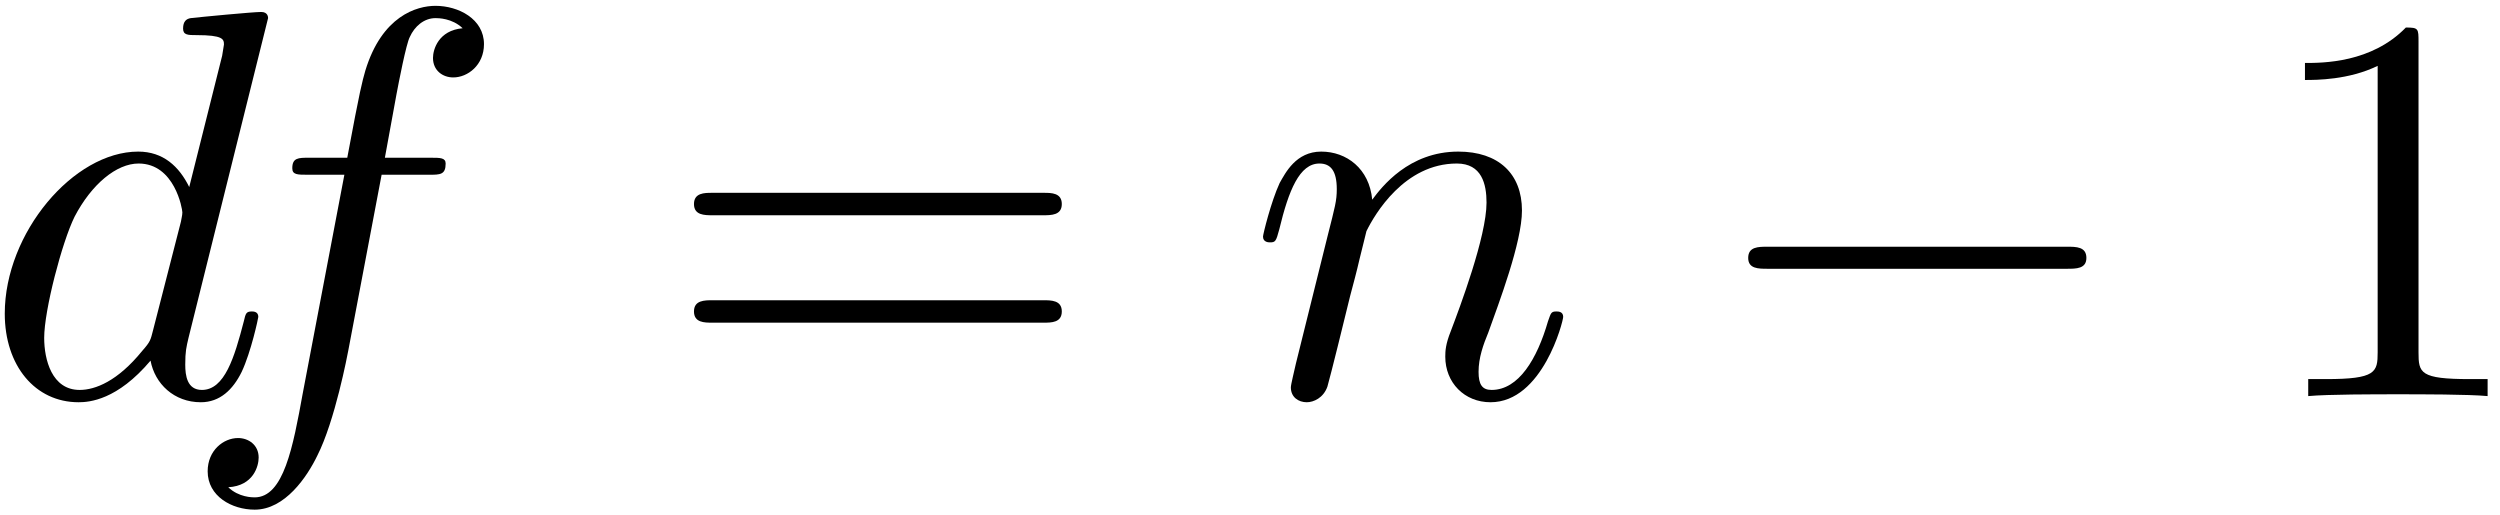 <?xml version="1.0" encoding="UTF-8"?>
<svg xmlns="http://www.w3.org/2000/svg" xmlns:xlink="http://www.w3.org/1999/xlink" width="108pt" height="22.24pt" viewBox="0 0 108 22.24" version="1.1"><!--latexit:AAAE/HjabVNdbFRFFD4zU0rZpfS25ae0QC92q/hT2FZxi1hsS1lU7ILsdrvtdqmz
d2e3l969d713LrKtTSaKvGCMIcQYFbXLiwURUGNMo09GjBATbYkPxIQHFfXBxBh9
0kRnf0Q0zORmzjkz58x3vvluMmfoDvf7ryBMqpZUP3U45jvEbEe3zJjPSh5kGndG
fNTWJnQZjvi4lWsAdPTNc8rGpTUbb2vztd9+x6Y777q7s3tbT9/uh0N7h2Nj41pq
wrAcPuQzXcNYXObxLl+tDofCmydZ3hmVa6Vu1KcZ1HHmalfUKfUNjStXCSyIqBJL
RLVYKmrEMuGZW9O0trll3foNrcIrlosVok7Ui2bRItaLDUKNJanDDN1kQ5plWHYk
a6XYENe5wWI5m9Fs0mCJLM2YelrXKJctRVKUs3GlLkm1yYxtuWZqZzFx1LFcW2MR
dpi39Ta2H/nt4vWri/d0eDdv8Q+Fwvt394+FwqWD4RzVWNCvygkKErULXffet3W0
3IZJsyxWNpkzXEko3B/4x4yFwntLfSuw4H1g+4MjkgiH27qZEco+WWjHQxJYKDzo
cipxh0s7p3b0BmRe2Vns9+4c2BW84UtQfVxaSZczRzSItaJxXFkYS1mam2UmLyGJ
d/pzPDFNba5rBpvxjLkOkz1M0gyLS7OI2UlMl9ibUdtlJKWmLVt+JldL0ZszpmnW
cfLZpDyZpXzC+f9eMXirvbjL092Jad3MSaSmVr4o7Roqt1SezzE1pduSFyMvDarZ
usSqahPUphqXSvQUBfTInsHZR8XK2cfEKtEUDYWDEuCVfY/v94YjQ1Hph/UpJolJ
Bw2acaQfko219W6C0lAUsVqsiQ5aJtUsyfTIaKVCIR6oWDKaOCAJHdC1ok6onS8k
AjL4BB1XGm7iOVWmvpAM3DLe1ttdvnKBedOZouS5LoH0fXz26T+ebPxRrJMl9YPy
zgGpw8JkoGIVtZbd4g92qnKCqC2+dG5XULQW33QklVZ7VLOj0yOT3UPjSuMNkfyL
9pSbCJTks4flWaqv8rt+lZ+K2JbFBYIaqIdmaIMO6IIAxIHCBORgGp6B5+EFeBGO
wwl4CV6GV+A1eB3egtPwNrwD5+FdeB8+gA9hHj6CT+EyfAlfwzX4GX5FVagONaFW
1I660Da0HfWgfjSIougAokhHNuIoj55Fz6Gj6Bg6iWbRaXQBzaPP0OfoMvoCF/Ac
PoPP4nP4An4Pz+NP8CW8iK/ib/H3+Af8E/4F/47/xH+RauIlTaSFqGQr6SaDJEri
RCMGMYlDpsgMOUKOkePkBHmVnCRvkFlyhpwnF8kl8g25Rr4rvwVG5VV2+59Brv8N
D/ee+Q==
-->
<defs>
<g>
<symbol overflow="visible" id="glyph0-0">
<path style="stroke:none;" d=""/>
</symbol>
<symbol overflow="visible" id="glyph0-1">
<path style="stroke:none;" d="M 12.328 -16.328 C 12.328 -16.359 12.328 -16.594 12.031 -16.594 C 11.672 -16.594 9.391 -16.375 8.984 -16.328 C 8.797 -16.297 8.656 -16.188 8.656 -15.875 C 8.656 -15.594 8.875 -15.594 9.234 -15.594 C 10.375 -15.594 10.422 -15.422 10.422 -15.188 L 10.344 -14.703 L 8.922 -9.031 C 8.484 -9.922 7.797 -10.562 6.719 -10.562 C 3.922 -10.562 0.953 -7.047 0.953 -3.562 C 0.953 -1.312 2.266 0.266 4.141 0.266 C 4.609 0.266 5.812 0.172 7.25 -1.531 C 7.438 -0.531 8.266 0.266 9.422 0.266 C 10.25 0.266 10.812 -0.281 11.188 -1.047 C 11.594 -1.906 11.906 -3.375 11.906 -3.422 C 11.906 -3.656 11.688 -3.656 11.625 -3.656 C 11.375 -3.656 11.359 -3.562 11.281 -3.234 C 10.875 -1.672 10.453 -0.266 9.469 -0.266 C 8.828 -0.266 8.75 -0.891 8.75 -1.359 C 8.75 -1.938 8.797 -2.109 8.891 -2.516 Z M 7.359 -2.844 C 7.25 -2.422 7.25 -2.359 6.891 -1.953 C 5.828 -0.641 4.859 -0.266 4.188 -0.266 C 2.984 -0.266 2.656 -1.578 2.656 -2.516 C 2.656 -3.703 3.422 -6.641 3.969 -7.75 C 4.703 -9.156 5.781 -10.047 6.734 -10.047 C 8.297 -10.047 8.625 -8.078 8.625 -7.938 C 8.625 -7.797 8.578 -7.656 8.562 -7.531 Z M 7.359 -2.844 "/>
</symbol>
<symbol overflow="visible" id="glyph0-2">
<path style="stroke:none;" d="M 8.781 -9.562 L 10.828 -9.562 C 11.312 -9.562 11.547 -9.562 11.547 -10.047 C 11.547 -10.297 11.312 -10.297 10.906 -10.297 L 8.922 -10.297 L 9.422 -13.031 C 9.516 -13.531 9.844 -15.234 10 -15.516 C 10.203 -15.969 10.609 -16.328 11.109 -16.328 C 11.219 -16.328 11.828 -16.328 12.281 -15.891 C 11.234 -15.797 11 -14.969 11 -14.609 C 11 -14.062 11.422 -13.766 11.875 -13.766 C 12.5 -13.766 13.203 -14.297 13.203 -15.203 C 13.203 -16.297 12.094 -16.859 11.109 -16.859 C 10.297 -16.859 8.797 -16.422 8.078 -14.062 C 7.938 -13.562 7.859 -13.312 7.297 -10.297 L 5.641 -10.297 C 5.188 -10.297 4.922 -10.297 4.922 -9.844 C 4.922 -9.562 5.141 -9.562 5.594 -9.562 L 7.172 -9.562 L 5.375 -0.125 C 4.953 2.203 4.547 4.375 3.297 4.375 C 3.203 4.375 2.609 4.375 2.156 3.938 C 3.25 3.875 3.469 3.016 3.469 2.656 C 3.469 2.109 3.031 1.812 2.578 1.812 C 1.953 1.812 1.266 2.344 1.266 3.25 C 1.266 4.328 2.312 4.906 3.297 4.906 C 4.609 4.906 5.562 3.484 6 2.578 C 6.766 1.078 7.312 -1.812 7.344 -1.984 Z M 8.781 -9.562 "/>
</symbol>
<symbol overflow="visible" id="glyph0-3">
<path style="stroke:none;" d="M 2.109 -1.406 C 2.031 -1.047 1.891 -0.5 1.891 -0.375 C 1.891 0.047 2.219 0.266 2.578 0.266 C 2.875 0.266 3.297 0.078 3.469 -0.406 C 3.484 -0.453 3.781 -1.578 3.922 -2.172 L 4.453 -4.328 C 4.594 -4.859 4.734 -5.375 4.859 -5.922 C 4.953 -6.328 5.141 -7.031 5.156 -7.125 C 5.516 -7.859 6.797 -10.047 9.062 -10.047 C 10.141 -10.047 10.344 -9.156 10.344 -8.359 C 10.344 -6.891 9.188 -3.828 8.797 -2.797 C 8.578 -2.25 8.562 -1.953 8.562 -1.703 C 8.562 -0.578 9.391 0.266 10.516 0.266 C 12.766 0.266 13.656 -3.234 13.656 -3.422 C 13.656 -3.656 13.438 -3.656 13.359 -3.656 C 13.125 -3.656 13.125 -3.578 13 -3.234 C 12.531 -1.609 11.734 -0.266 10.562 -0.266 C 10.156 -0.266 10 -0.5 10 -1.047 C 10 -1.656 10.203 -2.219 10.422 -2.75 C 10.875 -4.016 11.875 -6.641 11.875 -8.016 C 11.875 -9.609 10.859 -10.562 9.125 -10.562 C 6.984 -10.562 5.812 -9.031 5.406 -8.484 C 5.281 -9.828 4.297 -10.562 3.203 -10.562 C 2.109 -10.562 1.656 -9.641 1.406 -9.203 C 1.031 -8.391 0.688 -6.984 0.688 -6.891 C 0.688 -6.641 0.938 -6.641 0.984 -6.641 C 1.219 -6.641 1.25 -6.672 1.391 -7.203 C 1.797 -8.891 2.266 -10.047 3.125 -10.047 C 3.609 -10.047 3.875 -9.734 3.875 -8.938 C 3.875 -8.438 3.797 -8.172 3.484 -6.938 Z M 2.109 -1.406 "/>
</symbol>
<symbol overflow="visible" id="glyph1-0">
<path style="stroke:none;" d=""/>
</symbol>
<symbol overflow="visible" id="glyph1-1">
<path style="stroke:none;" d="M 16.422 -7.812 C 16.781 -7.812 17.234 -7.812 17.234 -8.297 C 17.234 -8.781 16.781 -8.781 16.453 -8.781 L 2.125 -8.781 C 1.797 -8.781 1.344 -8.781 1.344 -8.297 C 1.344 -7.812 1.797 -7.812 2.156 -7.812 Z M 16.453 -3.172 C 16.781 -3.172 17.234 -3.172 17.234 -3.656 C 17.234 -4.141 16.781 -4.141 16.422 -4.141 L 2.156 -4.141 C 1.797 -4.141 1.344 -4.141 1.344 -3.656 C 1.344 -3.172 1.797 -3.172 2.125 -3.172 Z M 16.453 -3.172 "/>
</symbol>
<symbol overflow="visible" id="glyph1-2">
<path style="stroke:none;" d="M 7.031 -15.297 C 7.031 -15.875 7.031 -15.922 6.484 -15.922 C 5 -14.391 2.891 -14.391 2.125 -14.391 L 2.125 -13.656 C 2.609 -13.656 4.016 -13.656 5.266 -14.266 L 5.266 -1.891 C 5.266 -1.031 5.188 -0.734 3.031 -0.734 L 2.266 -0.734 L 2.266 0 C 3.109 -0.078 5.188 -0.078 6.141 -0.078 C 7.094 -0.078 9.188 -0.078 10.016 0 L 10.016 -0.734 L 9.25 -0.734 C 7.094 -0.734 7.031 -1 7.031 -1.891 Z M 7.031 -15.297 "/>
</symbol>
<symbol overflow="visible" id="glyph2-0">
<path style="stroke:none;" d=""/>
</symbol>
<symbol overflow="visible" id="glyph2-1">
<path style="stroke:none;" d="M 15.75 -5.5 C 16.156 -5.5 16.594 -5.5 16.594 -5.969 C 16.594 -6.453 16.156 -6.453 15.75 -6.453 L 2.828 -6.453 C 2.422 -6.453 1.984 -6.453 1.984 -5.969 C 1.984 -5.5 2.422 -5.5 2.828 -5.5 Z M 15.75 -5.5 "/>
</symbol>
</g>
<clipPath id="clip1">
  <path d="M 0 0.121 L 21 0.121 L 21 22.121 L 0 22.121 Z M 0 0.121 "/>
</clipPath>
</defs>
<g id="surface1">
<g clip-path="url(#clip1)" clip-rule="nonzero">
<g style="fill:rgb(0%,0%,0%);fill-opacity:1;">
  <use xlink:href="#glyph0-1" x="-0.747" y="17.111"/>
  <use xlink:href="#glyph0-2" x="7.705" y="17.111"/>
</g>
</g>
<g style="fill:rgb(0%,0%,0%);fill-opacity:1;">
  <use xlink:href="#glyph1-1" x="28.636" y="17.111"/>
</g>
<g style="fill:rgb(0%,0%,0%);fill-opacity:1;">
  <use xlink:href="#glyph0-3" x="53.874" y="17.111"/>
</g>
<g style="fill:rgb(0%,0%,0%);fill-opacity:1;">
  <use xlink:href="#glyph2-1" x="73.538" y="17.111"/>
</g>
<g style="fill:rgb(0%,0%,0%);fill-opacity:1;">
  <use xlink:href="#glyph1-2" x="97.449" y="17.111"/>
</g>
</g>
</svg>
